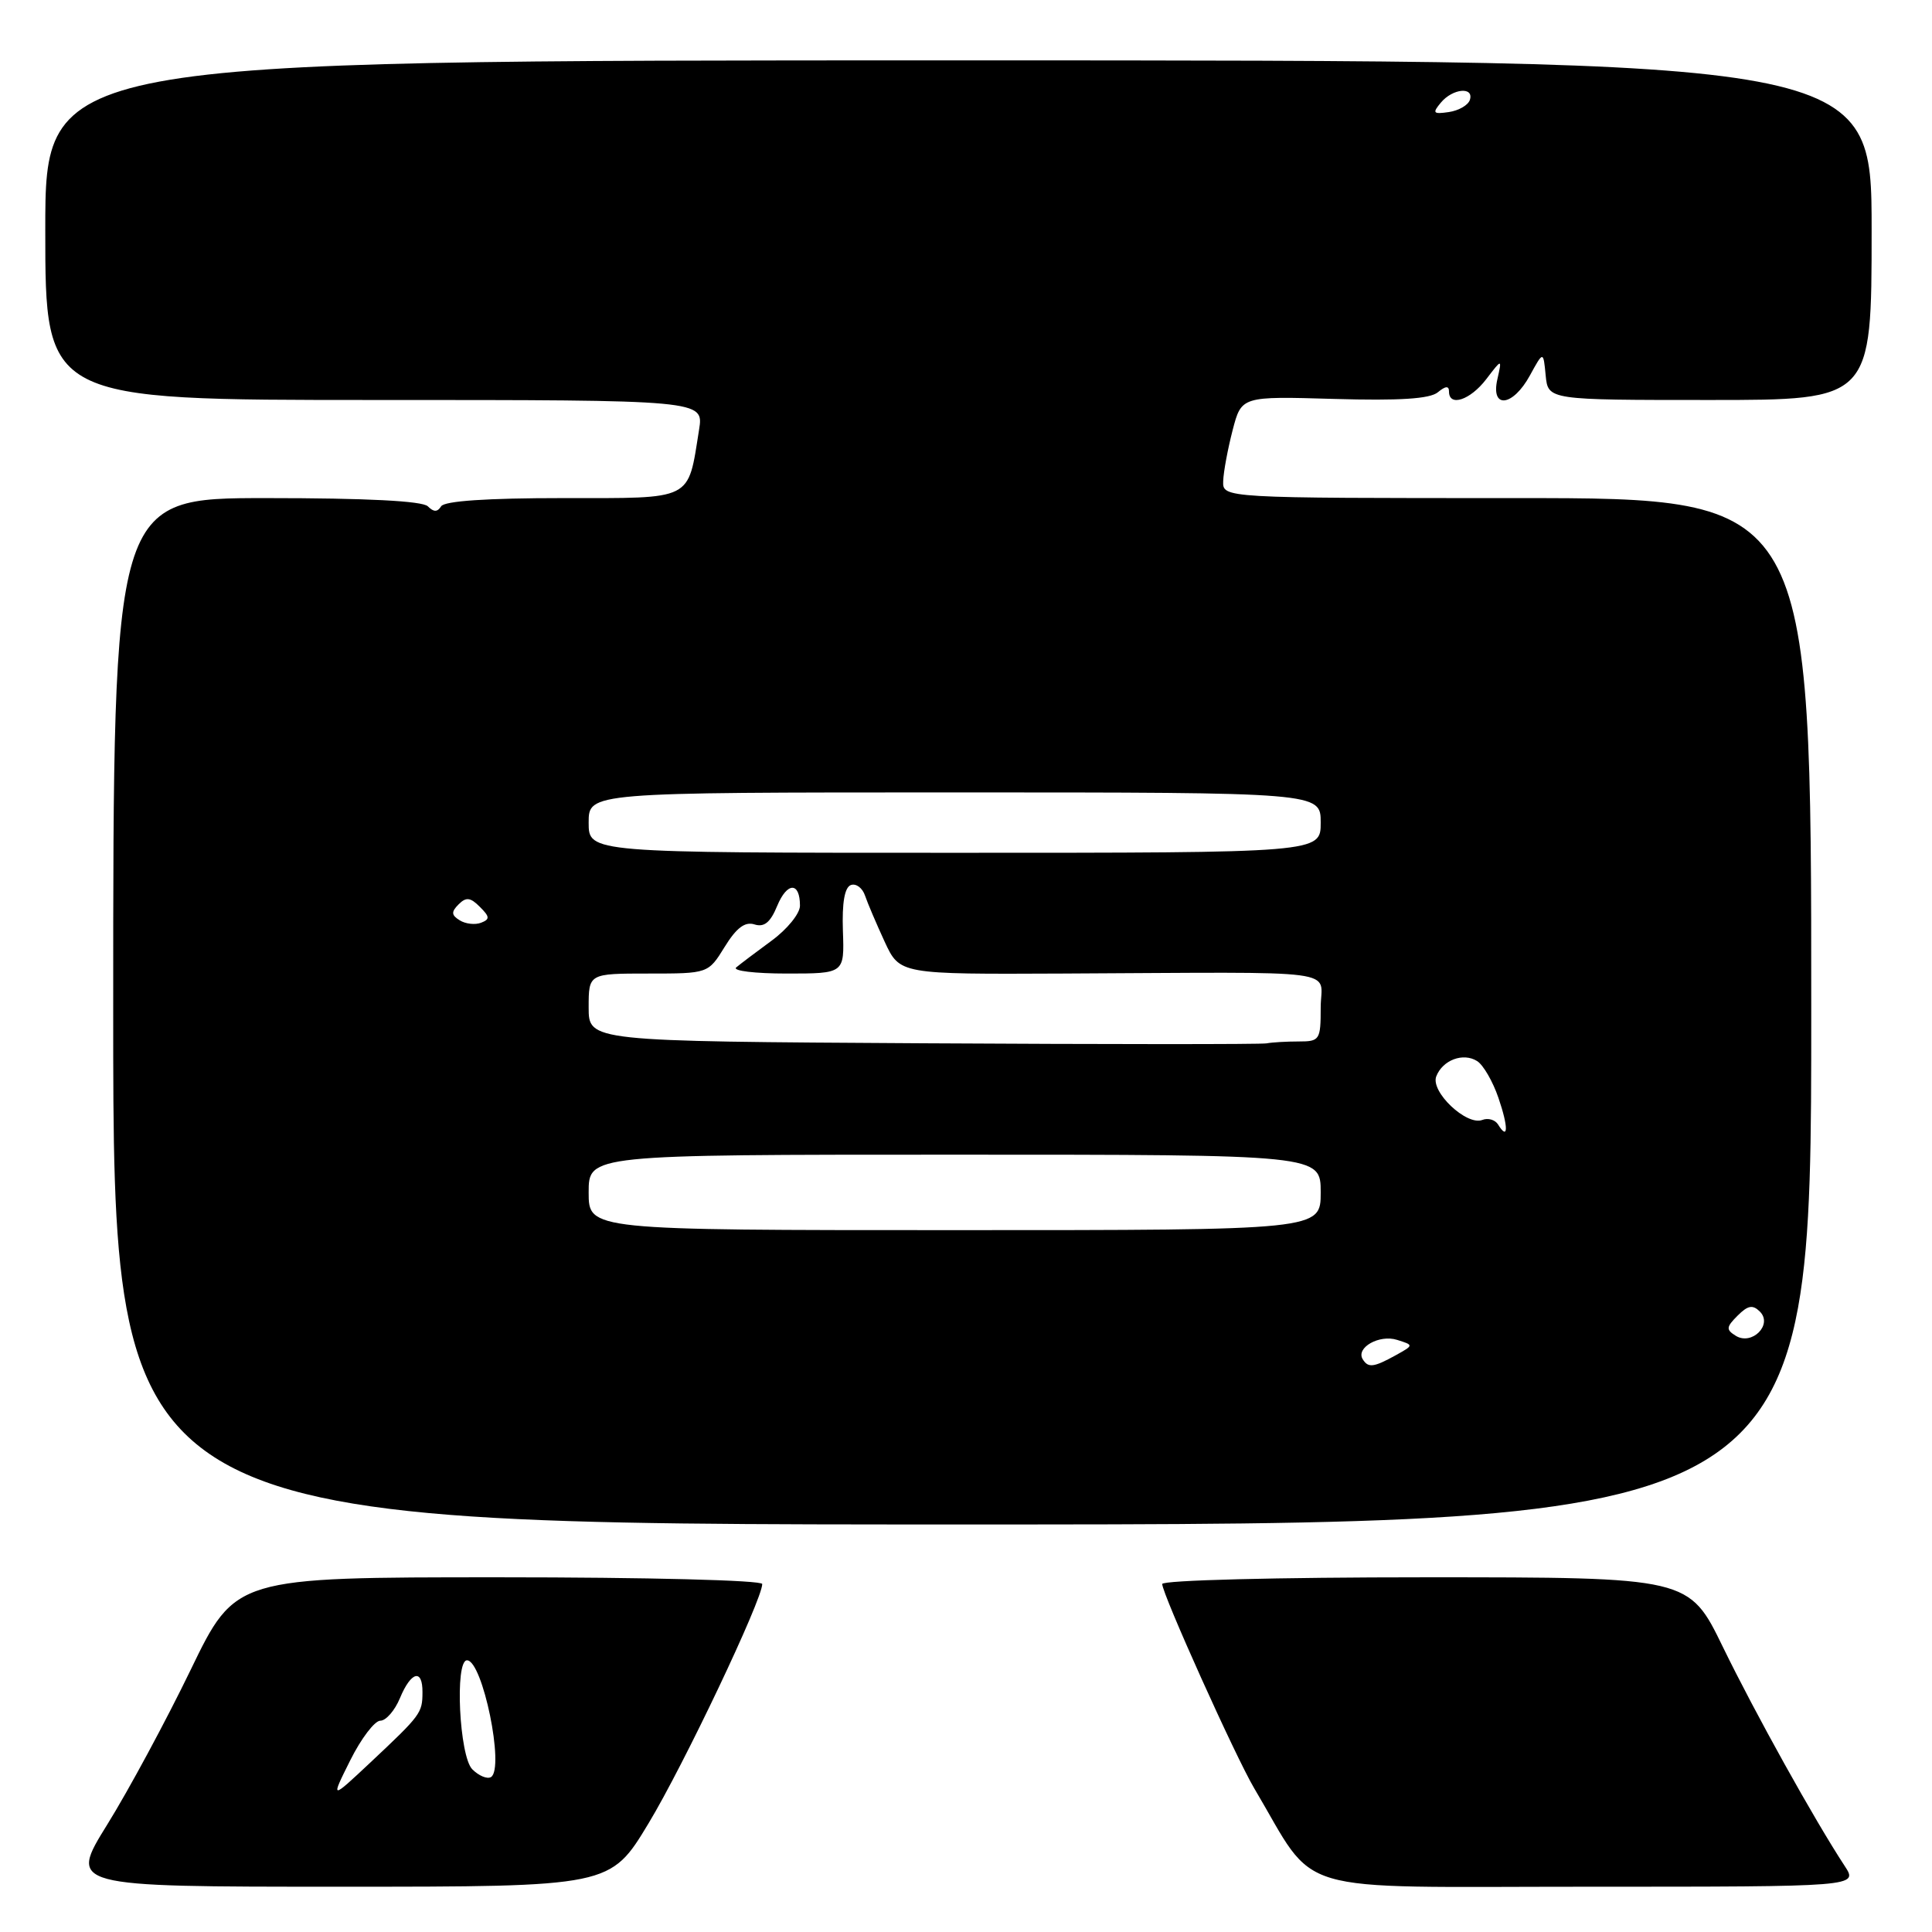 <?xml version="1.0" encoding="UTF-8" standalone="no"?>
<!DOCTYPE svg PUBLIC "-//W3C//DTD SVG 1.1//EN" "http://www.w3.org/Graphics/SVG/1.1/DTD/svg11.dtd" >
<svg xmlns="http://www.w3.org/2000/svg" xmlns:xlink="http://www.w3.org/1999/xlink" version="1.1" viewBox="0 0 256 256">
 <g >
 <path fill="currentColor"
d=" M 85.93 241.61 C 90.58 233.92 101.00 211.98 101.00 209.89 C 101.00 209.39 85.80 209.00 66.10 209.00 C 31.20 209.00 31.20 209.00 25.27 221.25 C 22.01 227.99 17.04 237.21 14.22 241.75 C 9.10 250.00 9.10 250.00 44.98 250.00 C 80.87 250.00 80.87 250.00 85.93 241.61 Z  M 244.43 247.25 C 240.44 241.17 232.55 226.98 228.30 218.25 C 223.80 209.00 223.80 209.00 188.90 209.00 C 169.20 209.00 154.00 209.39 154.00 209.89 C 154.00 211.20 163.72 232.79 166.18 236.94 C 174.72 251.33 170.24 250.00 210.22 250.00 C 246.23 250.00 246.23 250.00 244.43 247.25 Z  M 240.00 134.00 C 240.00 66.00 240.00 66.00 201.00 66.00 C 162.00 66.00 162.00 66.00 162.08 63.75 C 162.12 62.51 162.69 59.48 163.33 57.00 C 164.50 52.50 164.50 52.50 176.77 52.86 C 185.46 53.11 189.47 52.85 190.52 51.98 C 191.55 51.13 192.00 51.10 192.00 51.88 C 192.00 53.95 194.81 53.02 196.93 50.25 C 199.03 47.50 199.03 47.50 198.41 50.25 C 197.50 54.23 200.46 53.89 202.72 49.75 C 204.50 46.50 204.50 46.50 204.81 49.75 C 205.13 53.00 205.13 53.00 226.56 53.00 C 248.00 53.00 248.00 53.00 248.00 30.50 C 248.00 8.00 248.00 8.00 127.00 8.00 C 6.00 8.00 6.00 8.00 6.00 30.50 C 6.00 53.00 6.00 53.00 49.63 53.00 C 93.26 53.00 93.26 53.00 92.63 56.94 C 91.11 66.45 92.00 66.00 74.58 66.00 C 64.53 66.00 58.88 66.38 58.45 67.09 C 57.96 67.87 57.47 67.87 56.69 67.09 C 55.98 66.38 48.58 66.00 35.30 66.00 C 15.00 66.00 15.00 66.00 15.00 134.00 C 15.00 202.00 15.00 202.00 127.50 202.00 C 240.00 202.00 240.00 202.00 240.00 134.00 Z  M 46.41 233.25 C 47.85 230.36 49.65 228.00 50.40 228.00 C 51.14 228.00 52.32 226.65 53.00 225.00 C 54.47 221.46 56.01 221.07 55.98 224.25 C 55.97 226.99 55.77 227.25 49.12 233.50 C 43.79 238.50 43.79 238.50 46.41 233.25 Z  M 62.58 234.44 C 60.86 232.72 60.24 220.00 61.88 220.00 C 63.95 220.00 66.89 234.33 65.06 235.47 C 64.56 235.77 63.45 235.31 62.58 234.44 Z  M 180.57 180.11 C 179.62 178.58 182.77 176.79 185.12 177.54 C 187.35 178.24 187.35 178.24 184.92 179.59 C 182.02 181.19 181.29 181.28 180.57 180.11 Z  M 230.00 177.00 C 228.69 176.19 228.72 175.85 230.24 174.33 C 231.61 172.96 232.25 172.85 233.20 173.80 C 234.93 175.53 232.13 178.32 230.00 177.00 Z  M 78.00 158.00 C 78.00 153.00 78.00 153.00 126.50 153.00 C 175.00 153.00 175.00 153.00 175.00 158.00 C 175.00 163.00 175.00 163.00 126.50 163.00 C 78.00 163.00 78.00 163.00 78.00 158.00 Z  M 198.50 149.00 C 198.11 148.37 197.17 148.10 196.41 148.40 C 194.33 149.20 189.53 144.67 190.31 142.63 C 191.15 140.46 193.88 139.43 195.73 140.60 C 196.54 141.11 197.81 143.30 198.55 145.47 C 199.89 149.37 199.86 151.21 198.50 149.00 Z  M 122.25 138.24 C 78.00 137.98 78.00 137.98 78.00 133.49 C 78.00 129.00 78.00 129.00 85.92 129.00 C 93.84 129.00 93.84 129.00 96.02 125.47 C 97.58 122.94 98.71 122.09 99.97 122.49 C 101.26 122.90 102.08 122.23 102.98 120.04 C 104.30 116.85 106.00 116.83 106.00 120.01 C 106.00 121.05 104.31 123.13 102.25 124.64 C 100.19 126.15 98.07 127.75 97.55 128.19 C 97.03 128.64 100.04 129.00 104.24 129.00 C 111.89 129.00 111.89 129.00 111.69 123.36 C 111.56 119.59 111.92 117.57 112.75 117.27 C 113.44 117.03 114.28 117.66 114.62 118.67 C 114.96 119.68 116.14 122.43 117.23 124.80 C 119.23 129.10 119.23 129.10 140.86 129.00 C 178.90 128.82 175.00 128.30 175.00 133.50 C 175.00 137.81 174.87 138.00 172.08 138.00 C 170.48 138.00 168.56 138.11 167.83 138.25 C 167.10 138.39 146.59 138.38 122.25 138.24 Z  M 60.92 121.95 C 59.80 121.26 59.77 120.83 60.77 119.83 C 61.76 118.84 62.33 118.90 63.58 120.16 C 64.91 121.48 64.93 121.81 63.74 122.27 C 62.96 122.57 61.69 122.43 60.92 121.95 Z  M 78.00 109.00 C 78.00 105.00 78.00 105.00 126.50 105.00 C 175.00 105.00 175.00 105.00 175.00 109.00 C 175.00 113.00 175.00 113.00 126.50 113.00 C 78.00 113.00 78.00 113.00 78.00 109.00 Z  M 190.92 13.60 C 192.49 11.71 195.35 11.45 194.76 13.25 C 194.53 13.94 193.28 14.66 191.97 14.85 C 189.90 15.15 189.76 14.99 190.92 13.60 Z "/>
</g>
</svg>